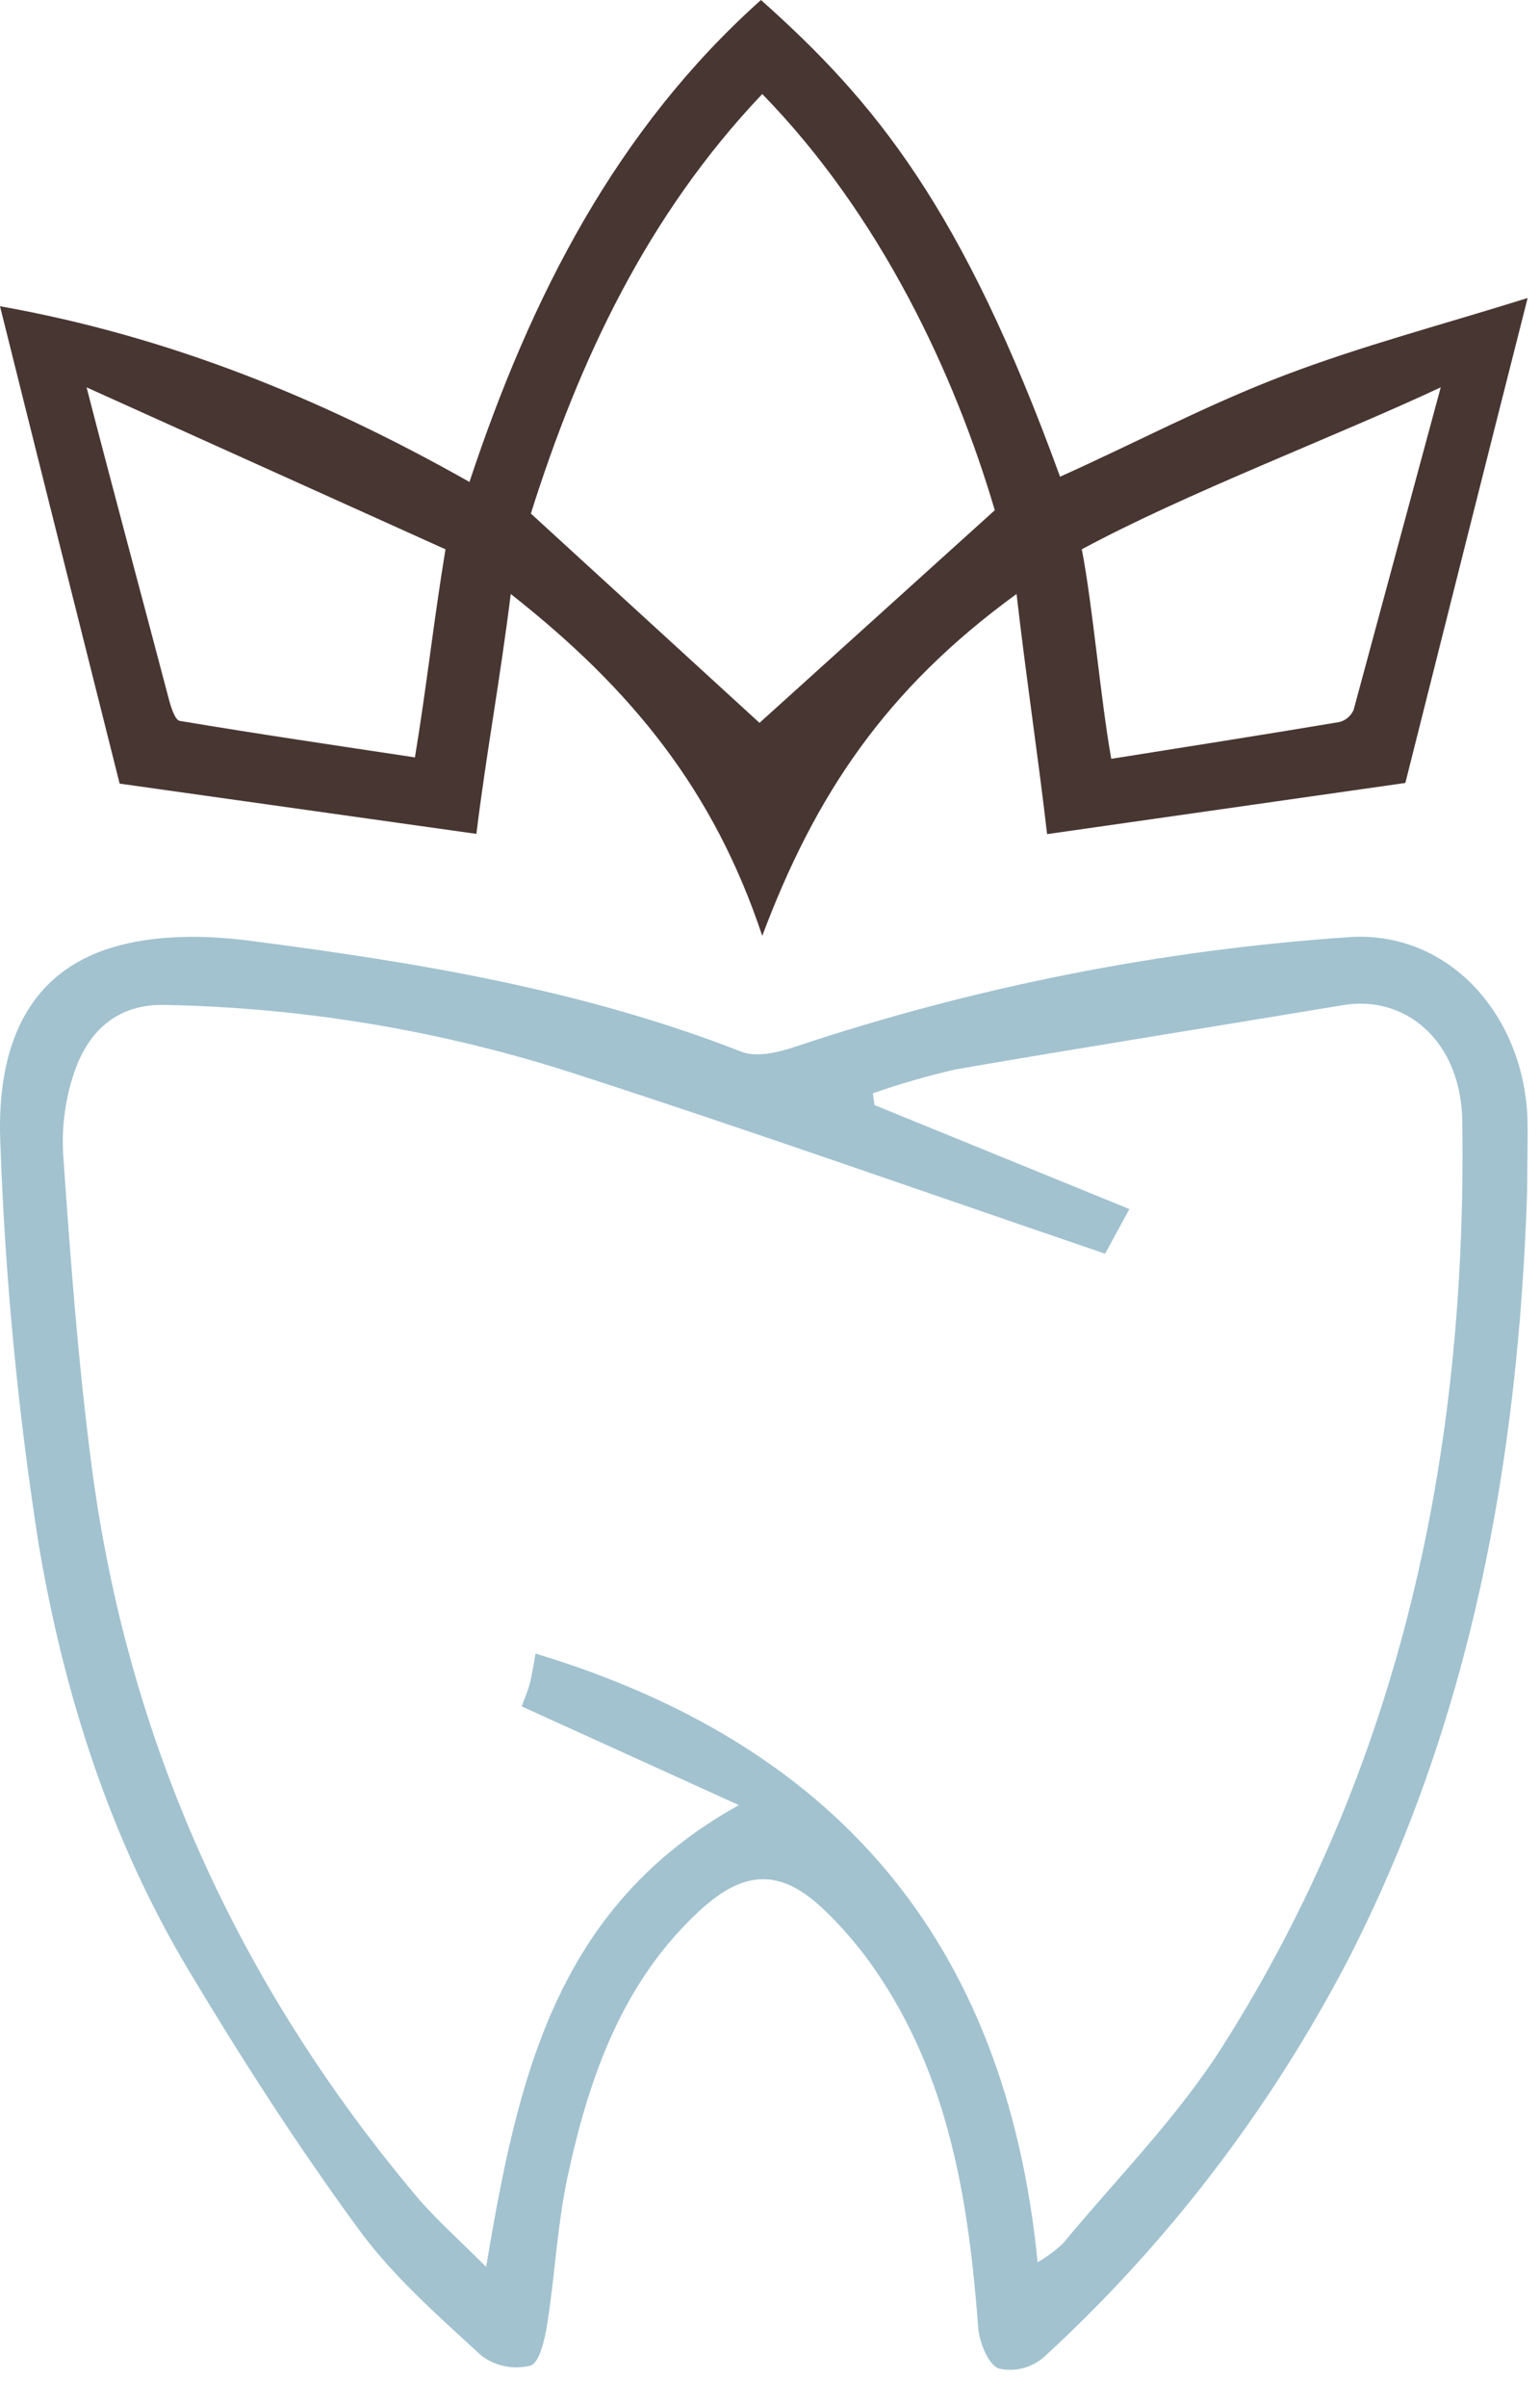 <svg width="32" height="50" viewBox="0 0 32 50" fill="none" xmlns="http://www.w3.org/2000/svg">
<path d="M31.733 24.743C31.549 30.334 30.575 35.724 28.001 40.728C26.38 43.833 24.242 46.623 21.682 48.97C21.554 49.078 21.404 49.155 21.243 49.194C21.081 49.234 20.913 49.235 20.752 49.197C20.536 49.114 20.356 48.667 20.328 48.369C20.13 45.718 19.72 43.135 18.174 40.901C17.872 40.465 17.529 40.06 17.149 39.693C16.234 38.803 15.47 38.825 14.532 39.693C12.934 41.173 12.243 43.135 11.796 45.203C11.58 46.208 11.533 47.25 11.372 48.267C11.323 48.582 11.212 49.08 11.024 49.136C10.85 49.181 10.669 49.185 10.493 49.15C10.317 49.115 10.151 49.041 10.006 48.933C9.1 48.099 8.151 47.27 7.433 46.279C6.174 44.557 5.01 42.749 3.911 40.911C2.286 38.192 1.324 35.174 0.801 32.062C0.373 29.325 0.108 26.563 0.009 23.792C-0.074 22.027 0.385 20.291 2.294 19.692C3.198 19.408 4.25 19.418 5.204 19.542C8.666 19.991 12.111 20.557 15.403 21.845C15.722 21.969 16.171 21.861 16.523 21.743C20.253 20.497 24.119 19.732 28.033 19.466C30.078 19.326 31.651 21.051 31.739 23.22C31.75 23.727 31.733 24.235 31.733 24.743ZM10.84 35.444C10.879 35.334 10.959 35.157 11.008 34.973C11.057 34.788 11.087 34.566 11.127 34.347C17.321 36.216 20.898 40.28 21.561 46.99C21.749 46.881 21.924 46.752 22.084 46.604C23.204 45.251 24.459 43.99 25.398 42.514C29.1 36.681 30.485 30.176 30.385 23.285C30.359 21.611 29.197 20.661 27.908 20.878C25.228 21.325 22.541 21.749 19.863 22.212C19.279 22.345 18.703 22.512 18.137 22.71L18.172 22.954L23.468 25.114L22.963 26.041C19.22 24.765 15.587 23.48 11.925 22.296C9.168 21.406 6.301 20.927 3.412 20.874C2.454 20.856 1.86 21.392 1.559 22.227C1.359 22.794 1.276 23.398 1.314 24C1.462 26.132 1.621 28.265 1.896 30.389C2.638 36.147 4.944 41.197 8.627 45.59C9.05 46.096 9.553 46.533 10.101 47.087C10.759 43.166 11.544 39.611 15.353 37.495L10.84 35.444Z" fill="#A2C2CF"/>
<path d="M15.812 0C18.178 2.107 19.993 4.304 22.027 9.902C23.609 9.192 25.087 8.403 26.701 7.791C28.314 7.178 29.964 6.747 31.743 6.19C30.839 9.749 30.016 13.031 29.202 16.263L21.758 17.326C21.57 15.702 21.328 14.117 21.123 12.338C18.411 14.31 16.942 16.5 15.839 19.439C14.835 16.423 13.14 14.326 10.613 12.338C10.387 14.152 10.107 15.63 9.899 17.321L2.486 16.277C1.67 13.029 0.843 9.744 0 6.361C3.456 6.976 6.627 8.243 9.755 10.011C11.038 6.141 12.821 2.675 15.812 0ZM11.036 10.672L15.782 15.015L20.671 10.598C19.841 7.784 18.309 4.485 15.839 1.953C13.447 4.471 12.037 7.48 11.031 10.667L11.036 10.672ZM28.127 14.746L29.937 8.046C27.742 9.073 24.626 10.25 22.479 11.41C22.705 12.57 22.867 14.507 23.091 15.762C24.648 15.514 26.237 15.265 27.824 14.999C27.89 14.984 27.952 14.953 28.005 14.909C28.057 14.866 28.099 14.809 28.127 14.746ZM1.799 8.046C2.323 10.08 2.97 12.477 3.505 14.509C3.548 14.676 3.634 14.952 3.731 14.973C5.377 15.249 7.027 15.491 8.622 15.732C8.875 14.196 9.002 12.957 9.257 11.41L1.799 8.046Z" fill="#483632"/>
</svg>
